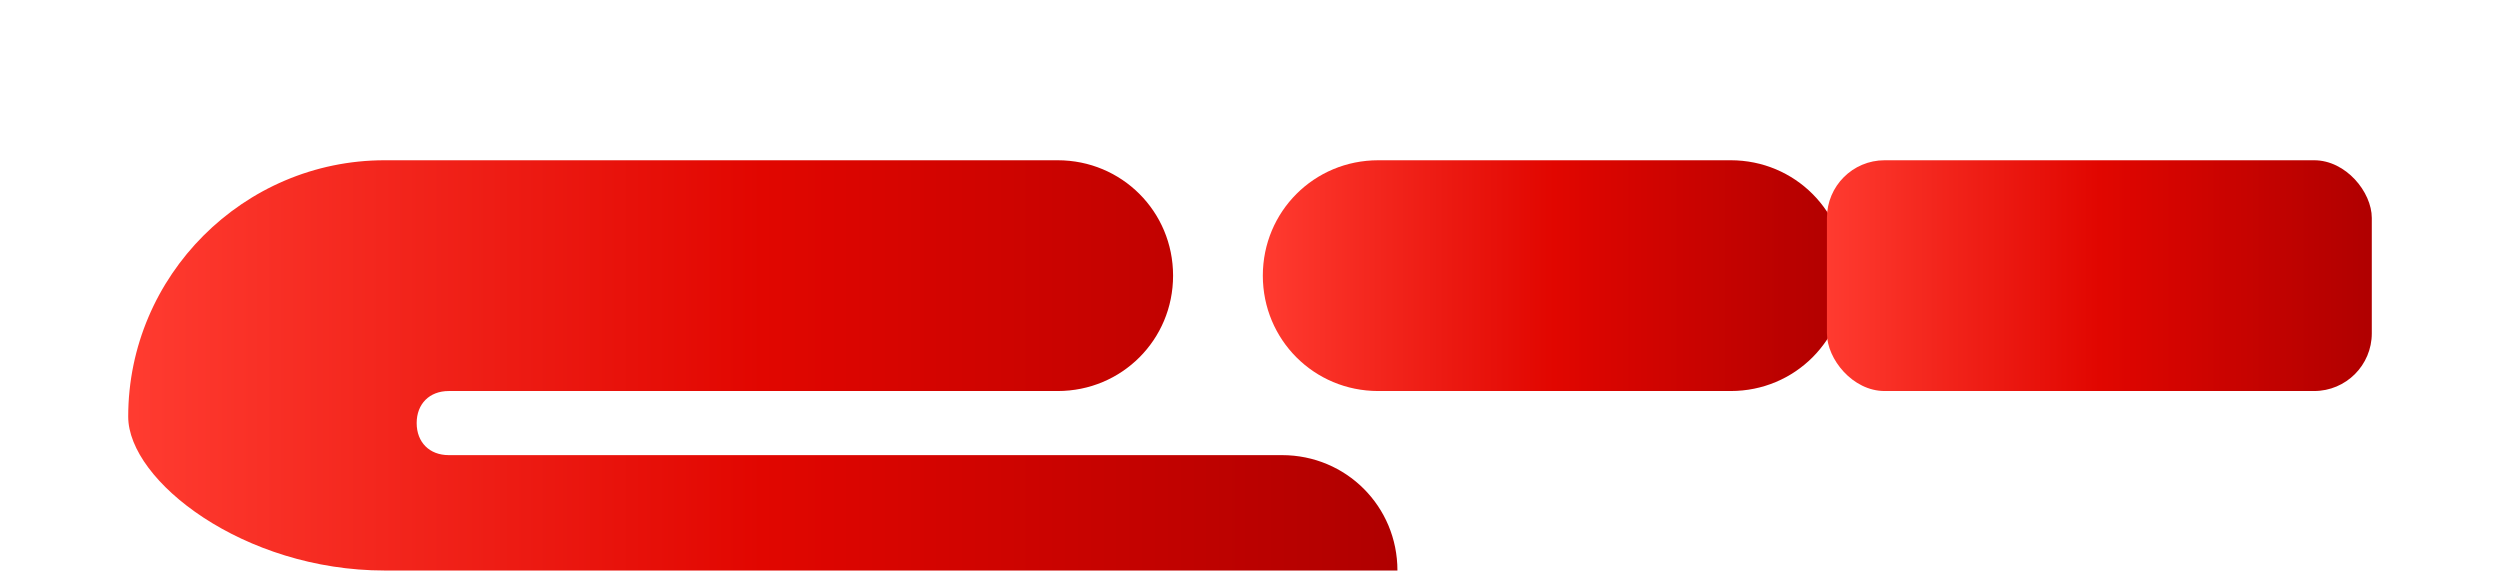 <svg xmlns="http://www.w3.org/2000/svg" viewBox="0 0 780 180">
  <defs>
    <linearGradient id="g" x1="0" x2="1">
      <stop offset="0" stop-color="#ff3b30"/>
      <stop offset=".5" stop-color="#e10600"/>
      <stop offset="1" stop-color="#b00000"/>
    </linearGradient>
  </defs>
  <g fill="url(#g)">
    <path d="M40 130c0-44 36-80 80-80h210c20 0 36 16 36 36s-16 36-36 36H140c-6 0-10 4-10 10s4 10 10 10h260c20 0 36 16 36 36H120C76 178 40 150 40 130z"/>
    <path d="M430 50h110c20 0 36 16 36 36s-16 36-36 36H430c-20 0-36-16-36-36s16-36 36-36z"/>
    <rect x="570" y="50" width="170" height="72" rx="18"/>
  </g>
</svg>